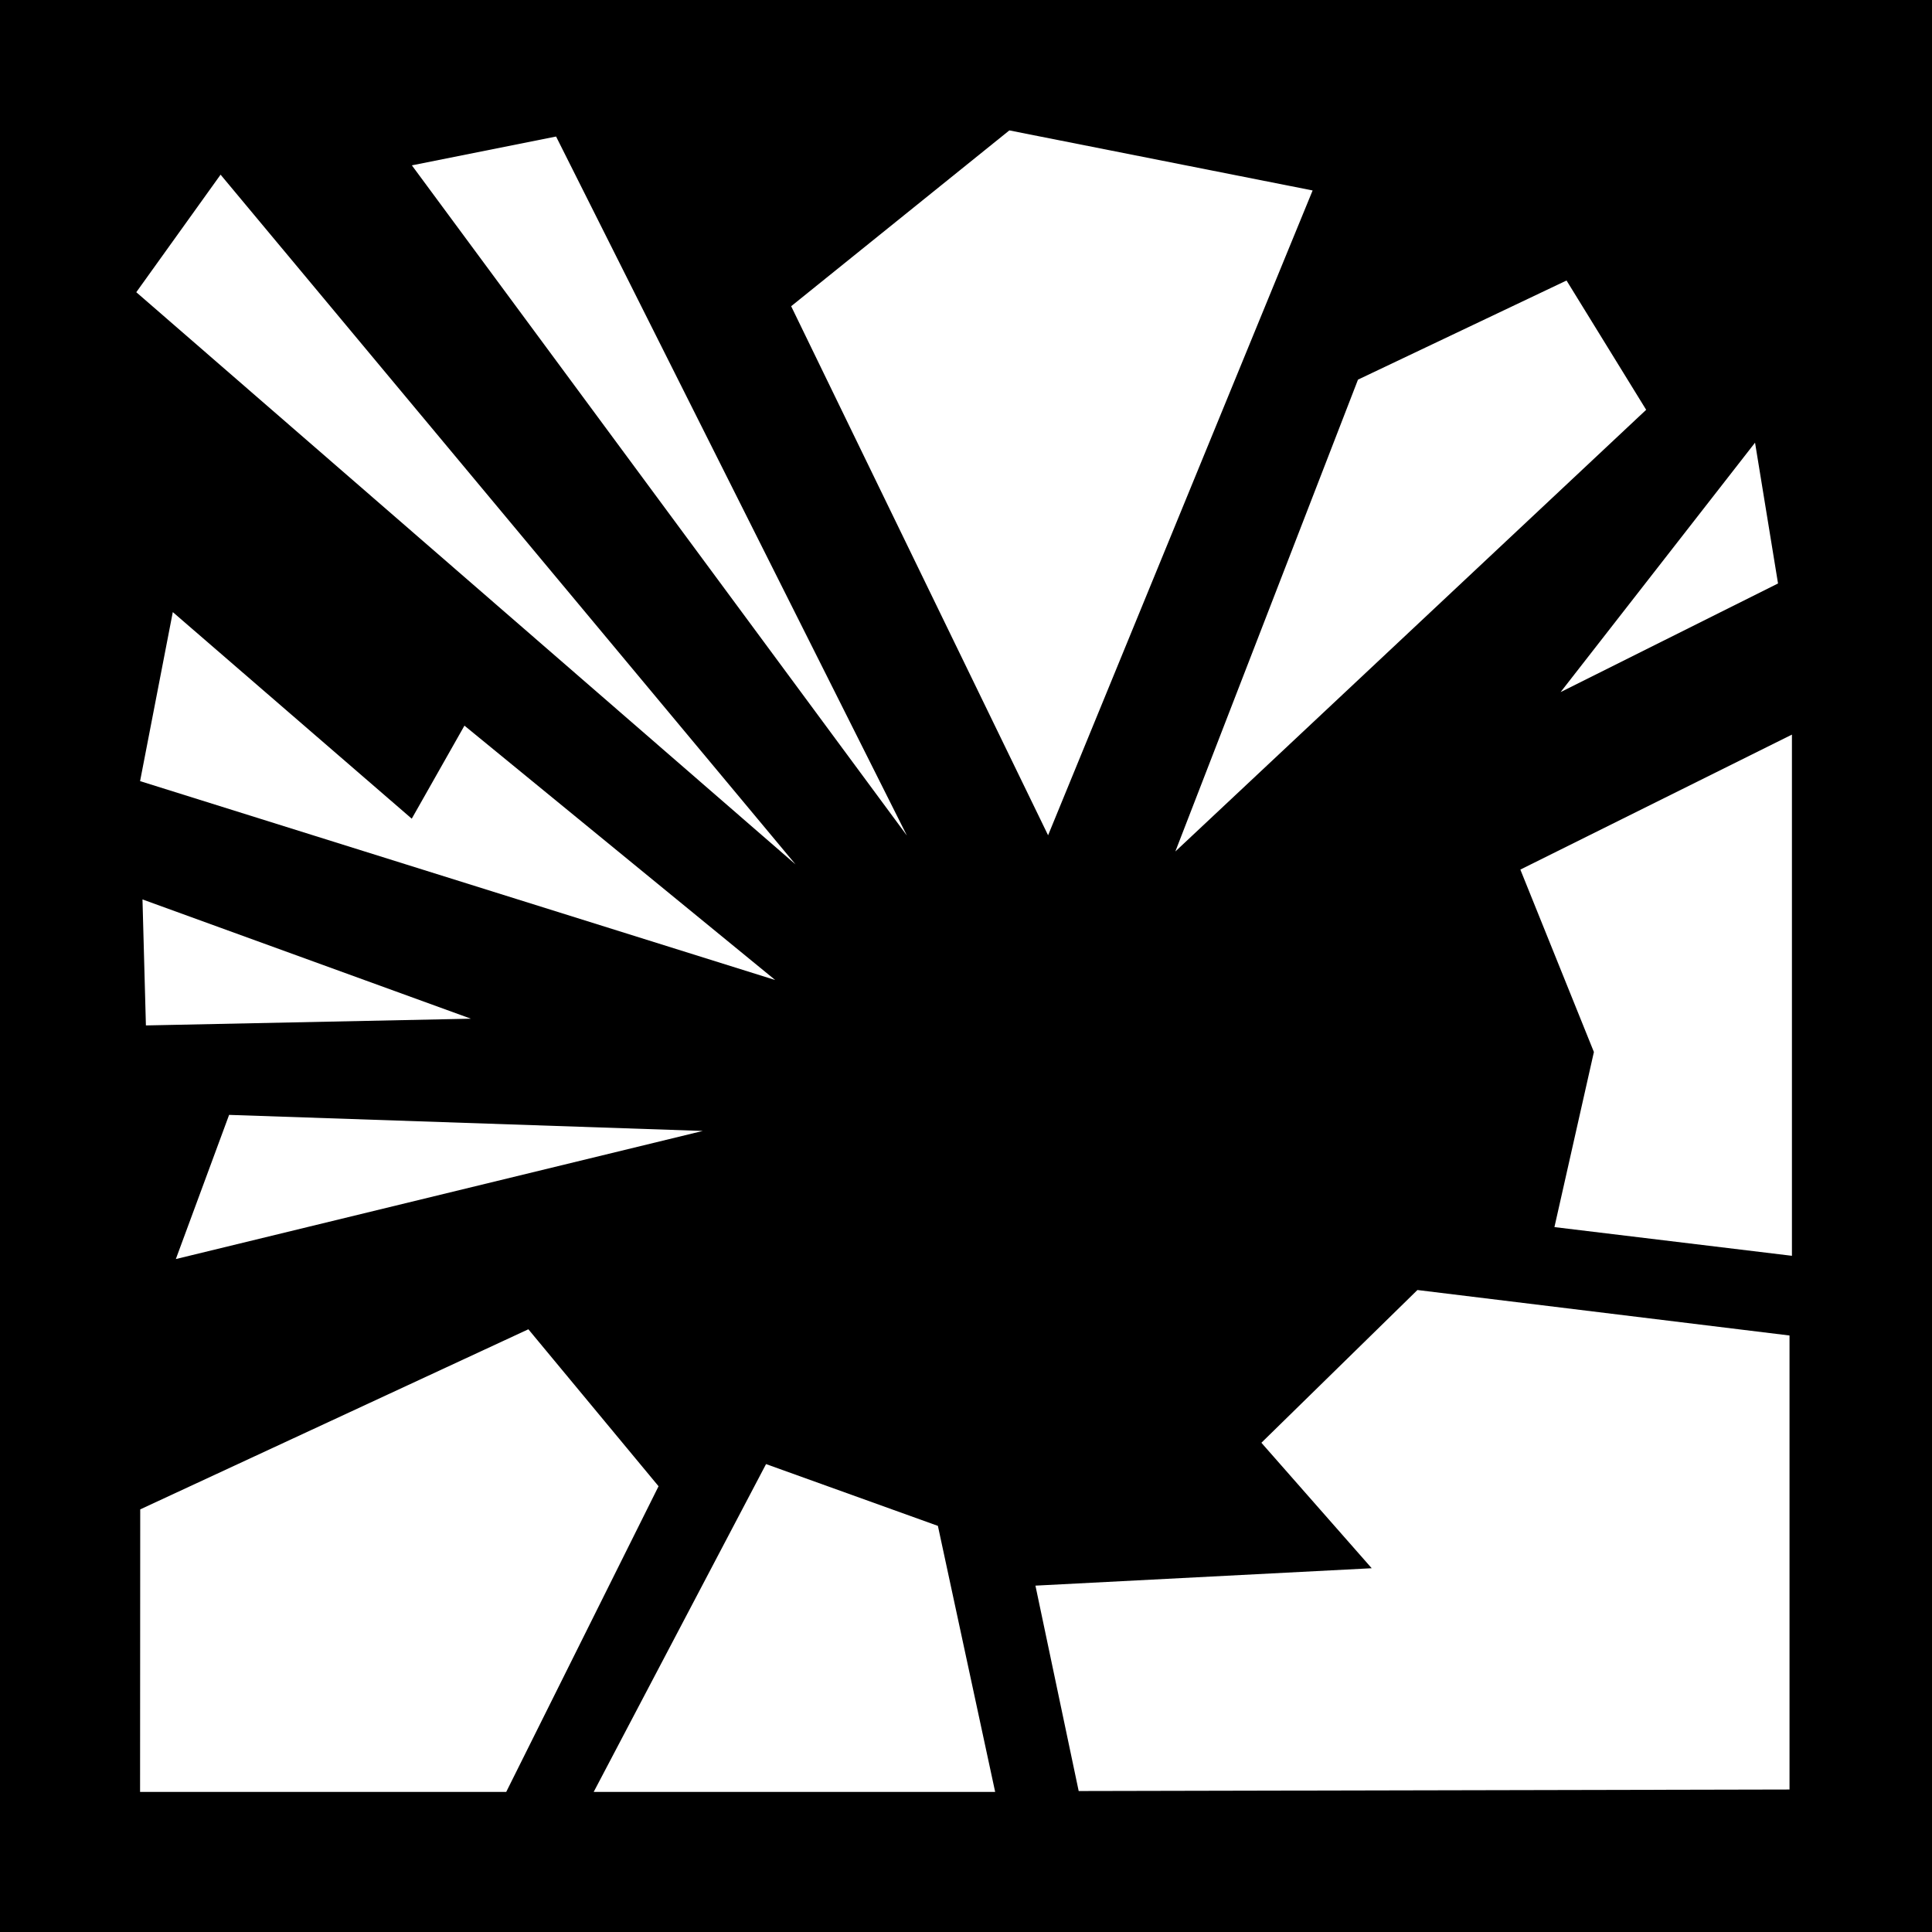 <?xml version="1.0" encoding="UTF-8" standalone="no"?>
<!-- Created with Inkscape (http://www.inkscape.org/) -->

<svg
   xmlns:dc="http://purl.org/dc/elements/1.1/"
   xmlns:cc="http://creativecommons.org/ns#"
   xmlns:rdf="http://www.w3.org/1999/02/22-rdf-syntax-ns#"
   xmlns:svg="http://www.w3.org/2000/svg"
   xmlns="http://www.w3.org/2000/svg"
   xmlns:sodipodi="http://sodipodi.sourceforge.net/DTD/sodipodi-0.dtd"
   xmlns:inkscape="http://www.inkscape.org/namespaces/inkscape"
   id="svg2"
   version="1.1"
   inkscape:version="0.48.3.1 r9886"
   width="400"
   height="400"
   sodipodi:docname="Icon.5_37.svg">
  <defs
     id="defs6" />
  <sodipodi:namedview
     pagecolor="#ffffff"
     bordercolor="#666666"
     borderopacity="1"
     objecttolerance="10"
     gridtolerance="10"
     guidetolerance="10"
     inkscape:pageopacity="0"
     inkscape:pageshadow="2"
     inkscape:window-width="1280"
     inkscape:window-height="970"
     id="namedview4"
     showgrid="false"
     inkscape:zoom="1.18"
     inkscape:cx="263.65288"
     inkscape:cy="193.5585"
     inkscape:window-x="0"
     inkscape:window-y="26"
     inkscape:window-maximized="1"
     inkscape:current-layer="svg2" />
  <rect
     style="fill:#000000;fill-opacity:1;stroke:none"
     id="rect3016"
     width="400"
     height="400"
     x="0"
     y="-1.1368684e-13" />
  <path
     id="path2987"
     style="fill:#ffffff"
     d="M 368.121,120.801 363.363,91.648 323.107,143.292 z M 115.132,28.269 85.272,34.234 187.768,173 z M 271.765,39.432 208.971,27 163.801,63.4 216.996,172.934 z M 340.821,84.844 324.335,58.076 281.158,78.599 243.341,176.289 z M 45.669,36.162 28.216,60.5 164.706,178.963 z M 96.159,150.236 85.249,169.5 35.777,126.728 29.002,161.723 160.5,202.903 z m 1.341,60.675 -68,-24.694 0.709,26.087 z M 371,152.093 314.773,180.039 330,217.804 321.829,254.057 371,260 z m -225.5,82.056 -98.066,-3.325 -11.029,29.849 z M 370.5,276.5 293.461,267.085 261.158,298.709 284,324.687 l -69.623,3.602 8.954,42.526 L 370.5,370.5 z M 194.181,315.917 158.602,303.123 122.916,371 206.038,371 z M 136.346,307.712 109.394,275.213 29.032,312.5 29,371 l 75.807,0 z"
     inkscape:connector-curvature="0"
     sodipodi:nodetypes="ccccccccccccccccccccccccccccccccccccccccccccccccccccccccccccc" />
</svg>
